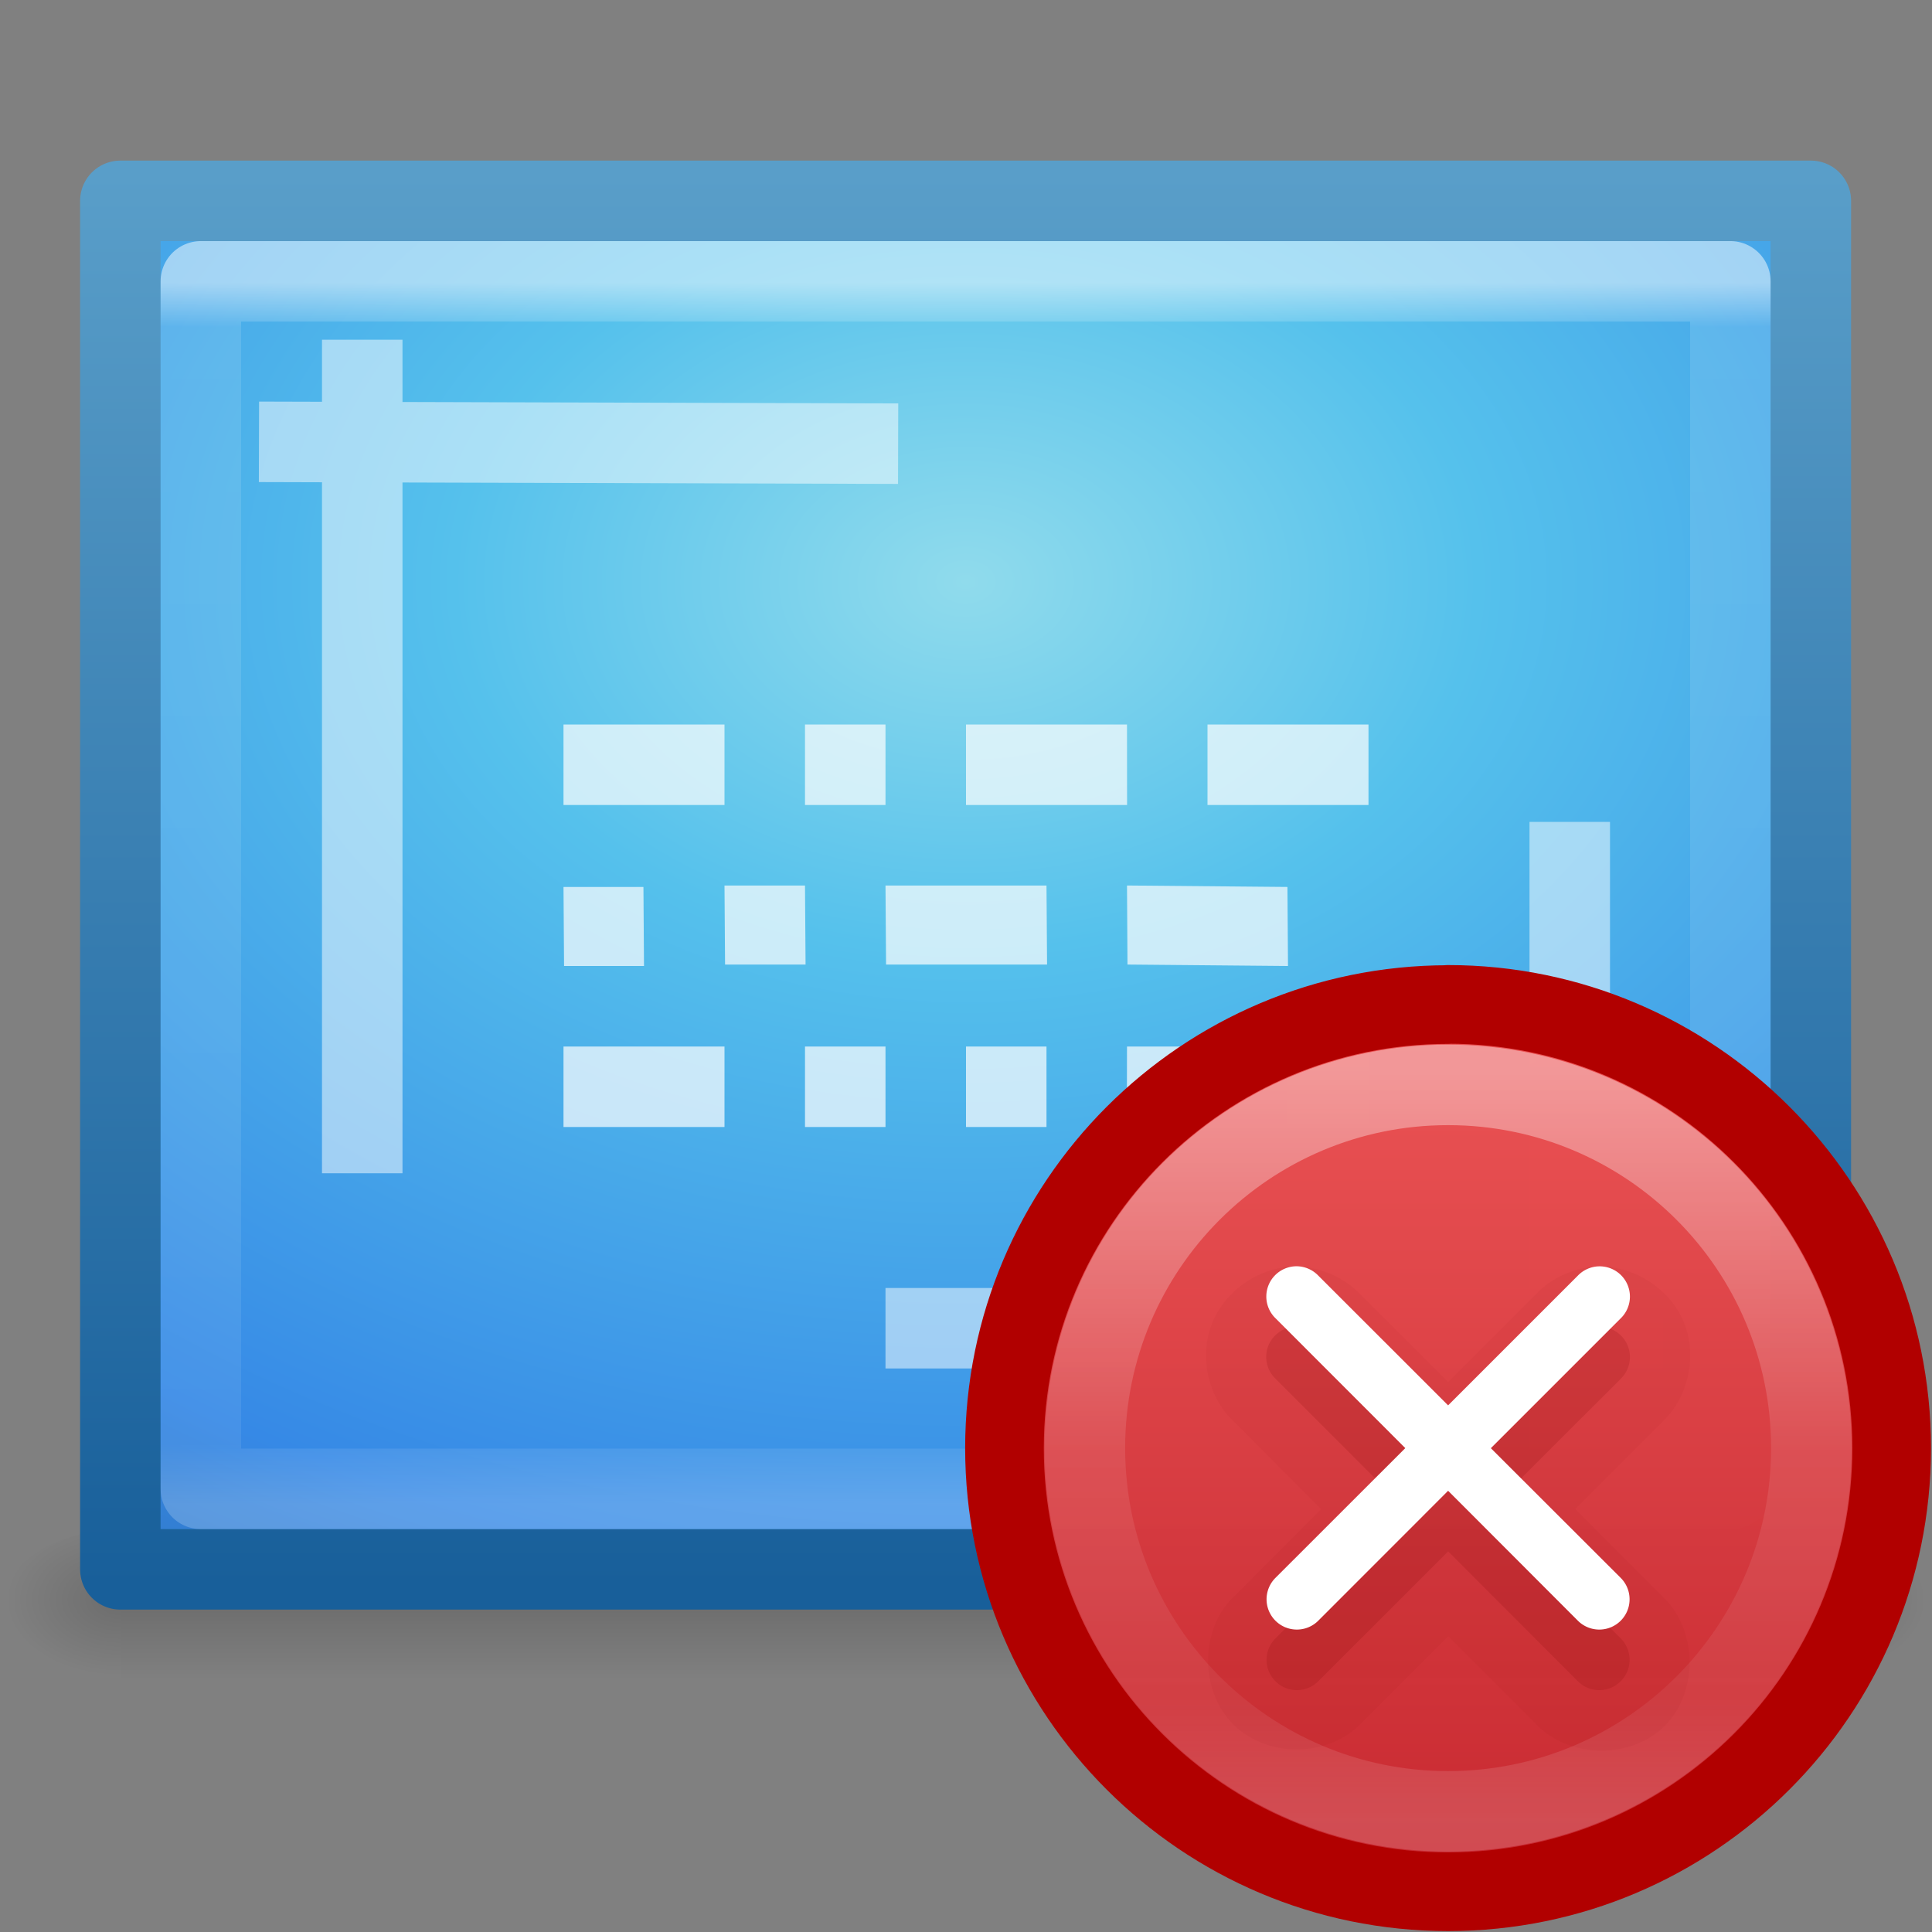 <svg height="24" width="24" xmlns="http://www.w3.org/2000/svg" xmlns:xlink="http://www.w3.org/1999/xlink"><rect width="100%" height="100%" fill="#808080" stroke="none"/><linearGradient id="a" gradientTransform="matrix(.432 0 0 .323 -862.897 -1023.557)" gradientUnits="userSpaceOnUse" x1="2035.165" x2="2035.165" y1="3208.074" y2="3241.997"><stop offset="0" stop-color="#ed5353"/><stop offset="1" stop-color="#c6262e"/></linearGradient><linearGradient id="b" gradientUnits="userSpaceOnUse" x1="17.86" x2="17.86" y1="13.325" y2="22.619"><stop offset="0" stop-color="#fff"/><stop offset=".508" stop-color="#fff" stop-opacity=".235"/><stop offset=".835" stop-color="#fff" stop-opacity=".157"/><stop offset="1" stop-color="#fff" stop-opacity=".392"/></linearGradient><linearGradient id="c" gradientTransform="matrix(.513 0 0 .405 -.33 3.265)" gradientUnits="userSpaceOnUse" x1="24" x2="24" y1="5.564" y2="43"><stop offset="0" stop-color="#fff"/><stop offset=".036" stop-color="#fff" stop-opacity=".235"/><stop offset=".951" stop-color="#fff" stop-opacity=".157"/><stop offset="1" stop-color="#fff" stop-opacity=".392"/></linearGradient><radialGradient id="d" cx="15.951" cy="8.6" gradientTransform="matrix(0 .974 -1.347 0 23.58 -6.308)" gradientUnits="userSpaceOnUse" r="18"><stop offset="0" stop-color="#90dbec"/><stop offset=".262" stop-color="#55c1ec"/><stop offset=".705" stop-color="#3689e6"/><stop offset="1" stop-color="#2b63a0"/></radialGradient><linearGradient id="e" gradientTransform="matrix(.484 0 0 .346 33.24 3.15)" gradientUnits="userSpaceOnUse" x1="-51.786" x2="-51.786" y1="53.624" y2="2.906"><stop offset="0" stop-color="#185f9a"/><stop offset="1" stop-color="#599ec9"/></linearGradient><linearGradient id="f" gradientTransform="matrix(.035 0 0 .008 -.725 18.98)" gradientUnits="userSpaceOnUse" x1="302.857" x2="302.857" y1="366.648" y2="609.505"><stop offset="0" stop-opacity="0"/><stop offset=".5"/><stop offset="1" stop-opacity="0"/></linearGradient><radialGradient id="g" cx="605.714" cy="486.648" gradientTransform="matrix(-.012 0 0 .008 8.76 17.98)" gradientUnits="userSpaceOnUse" r="117.143" xlink:href="#h"/><linearGradient id="h"><stop offset="0"/><stop offset="1" stop-opacity="0"/></linearGradient><radialGradient id="i" cx="605.714" cy="486.648" gradientTransform="matrix(.012 0 0 .008 15.24 17.98)" gradientUnits="userSpaceOnUse" r="117.143" xlink:href="#h"/><g transform="translate(0 -2)"><path d="m1.5 22h21v2h-21z" fill="url(#f)" opacity=".15" transform="translate(0 -1)"/><path d="m1.5 21v2c-.62.004-1.5-.448-1.5-1s.692-1 1.5-1z" fill="url(#g)" opacity=".15"/><path d="m22.5 21v2c.62.004 1.5-.448 1.5-1s-.692-1-1.5-1z" fill="url(#i)" opacity=".15"/><g stroke-linejoin="round"><path d="m1.495 4.495h21v17h-21z" fill="url(#d)" stroke="url(#e)"/><g fill="none"><path d="m21.495 20.495h-19v-15h19z" opacity=".5" stroke="url(#c)" stroke-linecap="round"/><path d="m11.5 18.5h8.658m-.658 1v-6.79m-8.843-5.2-6.94-.02m.783-.77v9.355" opacity=".5" stroke="#fff" stroke-linecap="square"/></g></g><path d="m7 13.018h.993l.007.982h-.993zm2-.018h1l.007.982h-1zm2 0h2l.007.982h-2zm3 0 1.993.018.007.982-1.994-.018zm-7-2h2v1h-2zm3 0h1v1h-1zm2 0h2l.001 1h-2.001zm3 0h2v1h-2zm-8 4h2v1h-2zm3 0h1v1h-1zm2 0h1v1h-1zm2 0h1v1h-1.002zm2 0 1.012.013-.012.987-1.012-.013z" fill="#fff" opacity=".7"/></g><path d="m17.989 12.352c-3.11 0-5.637 2.527-5.637 5.637s2.527 5.637 5.637 5.637 5.637-2.527 5.637-5.637-2.527-5.637-5.637-5.637z" fill="url(#a)" opacity=".99" stroke-width=".752"/><path d="m17.99 12.479c-3.042 0-5.512 2.47-5.512 5.511 0 3.041 2.47 5.51 5.511 5.51 3.041 0 5.51-2.471 5.51-5.511 0-3.042-2.471-5.512-5.511-5.512z" fill="none" stroke="#b10000" stroke-linecap="round" stroke-linejoin="round" stroke-width=".977"/><path d="m22.501 17.989c0 2.492-2.02 4.512-4.512 4.512s-4.512-2.02-4.512-4.512 2.02-4.512 4.512-4.512 4.512 2.02 4.512 4.512z" fill="none" opacity=".4" stroke="url(#b)" stroke-linecap="round" stroke-linejoin="round"/><path d="m16.094 15.734c-.44 0-.868.29-1.034.698-.165.41-.06.914.26 1.22l1.092 1.095-1.102 1.103a.738.738 0 0 0 -.02.02c-.388.417-.375 1.146.03 1.55.402.404 1.13.417 1.548.028a.738.738 0 0 0 .02-.02l1.102-1.102 1.083 1.083c.407.437 1.184.452 1.607.03.423-.424.408-1.202-.03-1.61l-1.083-1.083 1.097-1.097c.318-.31.422-.824.248-1.234s-.614-.692-1.06-.68c-.285.008-.566.13-.766.335l-1.096 1.1-1.094-1.094c-.207-.214-.503-.34-.802-.34z" fill="#7a0000" opacity=".05"/><path d="m16.105 16.48a.376.376 0 0 0 -.26.647l1.612 1.613-1.613 1.613a.376.376 0 1 0 .532.532l1.613-1.613 1.612 1.613a.376.376 0 1 0 .532-.532l-1.613-1.613 1.614-1.613a.376.376 0 0 0 -.274-.645.376.376 0 0 0 -.258.113l-1.612 1.615-1.614-1.615a.376.376 0 0 0 -.27-.114z" fill="#7a0000" opacity=".15"/><path d="m16.105 15.73a.376.376 0 0 0 -.26.646l1.612 1.613-1.613 1.612a.376.376 0 1 0 .532.532l1.613-1.614 1.612 1.614a.376.376 0 1 0 .532-.532l-1.613-1.611 1.614-1.614a.376.376 0 0 0 -.274-.645.376.376 0 0 0 -.258.114l-1.613 1.613-1.614-1.613a.376.376 0 0 0 -.27-.115z" fill="#fff"/></svg>